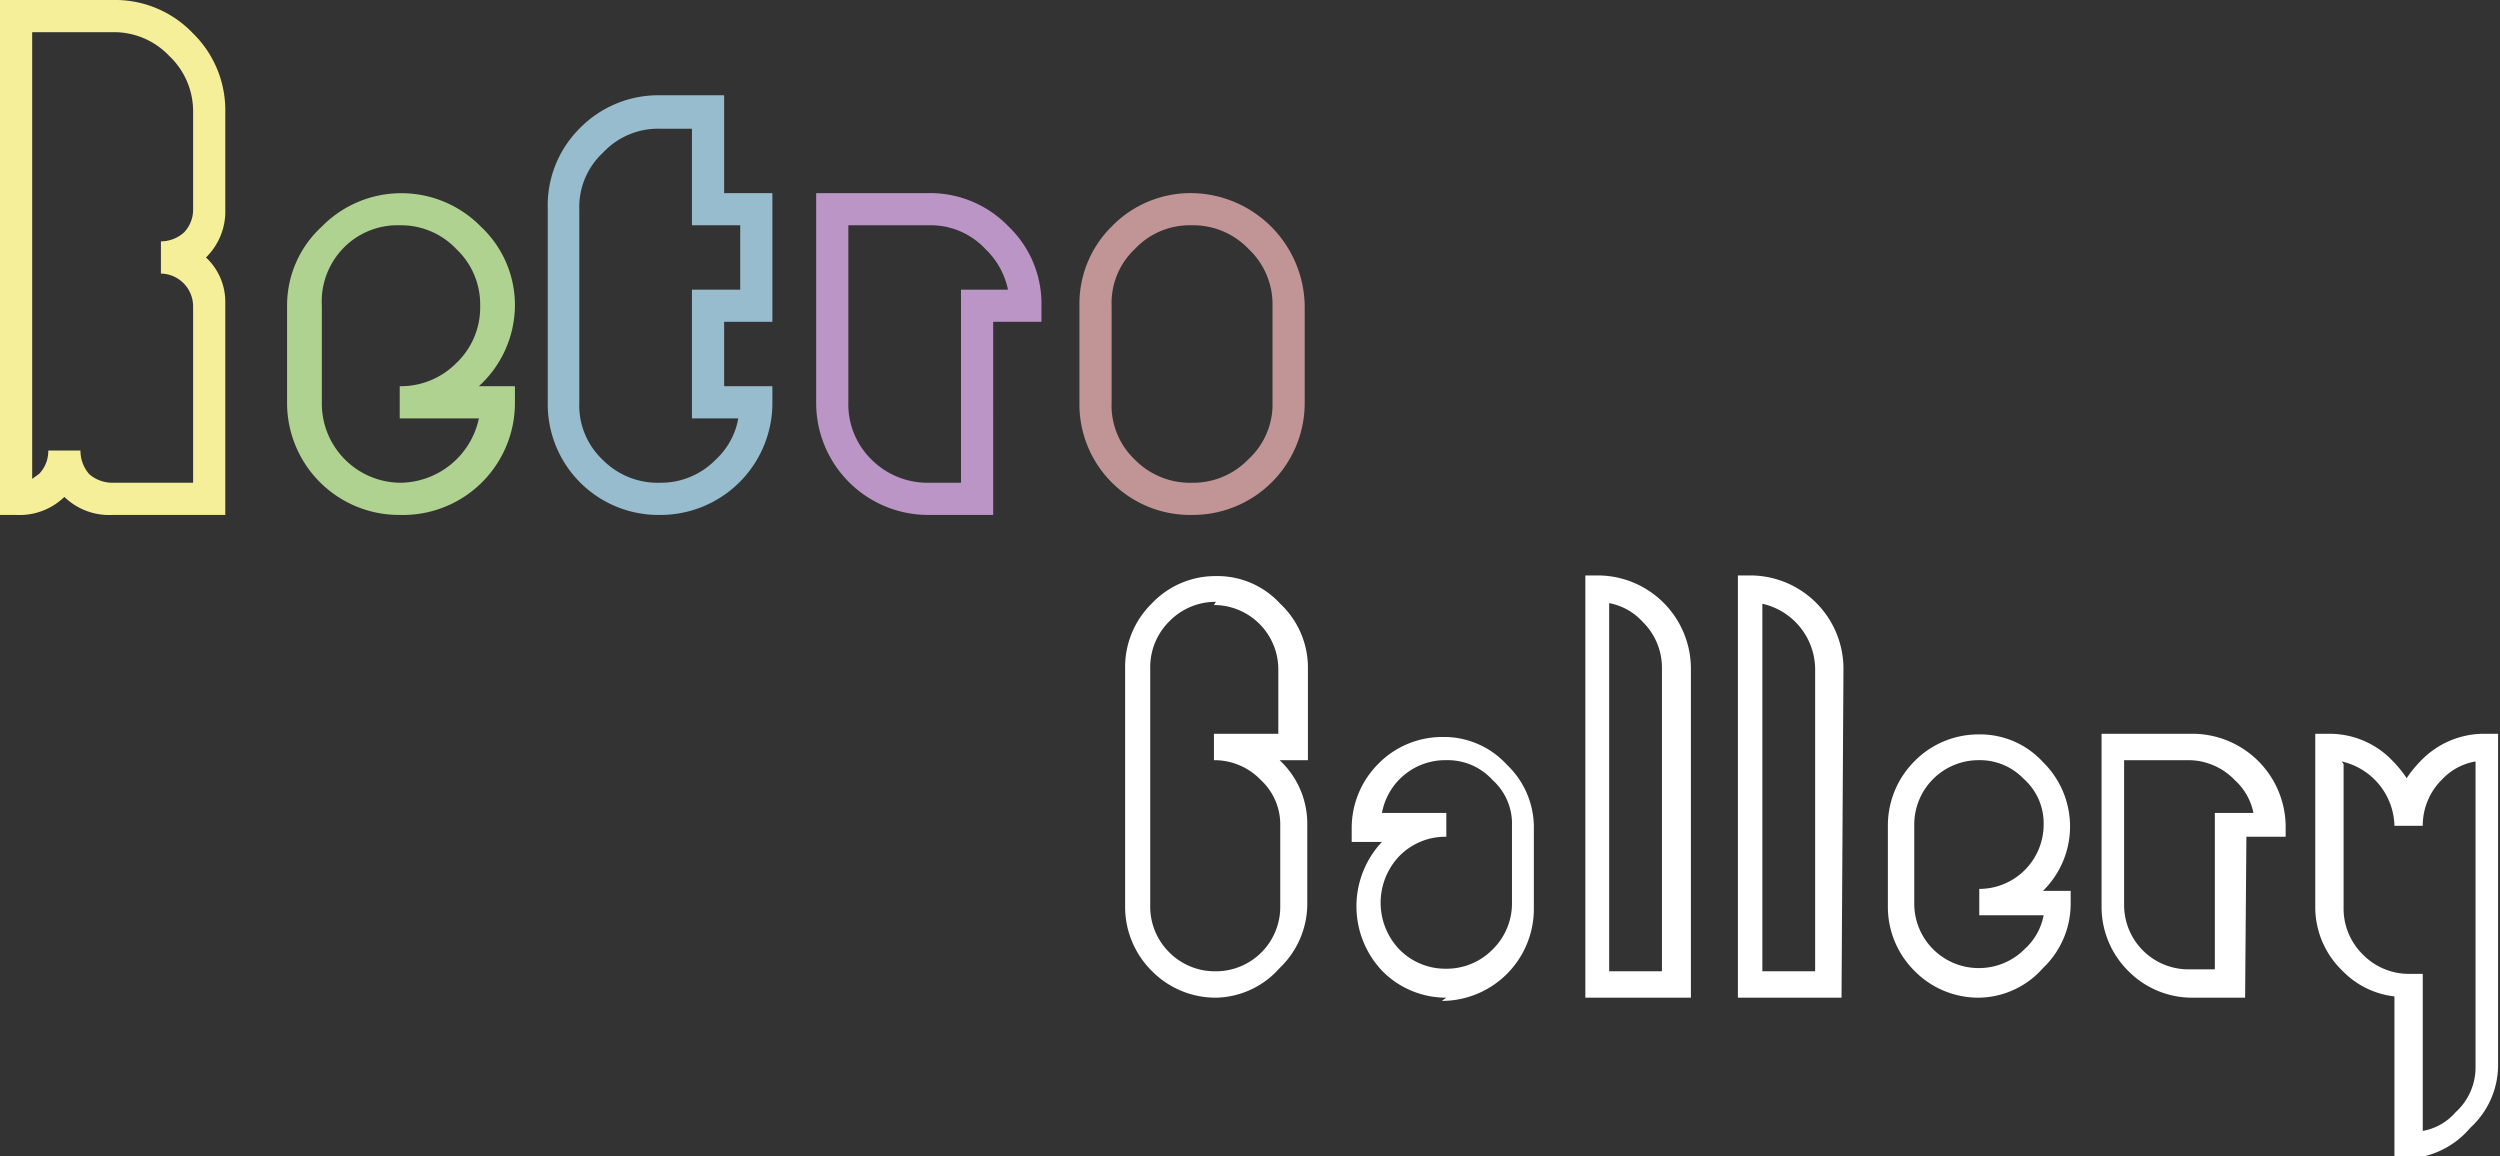 <svg xmlns="http://www.w3.org/2000/svg" viewBox="0 0 38.84 17.96"><rect x="0" y="0" width="38.84" height="17.96" fill="#333333" stroke="none"/><defs><style>.cls-1{fill:#f6ef9a;}.cls-2{fill:#afd291;}.cls-3{fill:#96bcce;}.cls-4{fill:#ba95c5;}.cls-5{fill:#c19595;}.cls-6{fill:#fff;}</style></defs><g id="Capa_2" data-name="Capa 2"><g id="Capa_1-2" data-name="Capa 1"><path class="cls-1" d="M3.5,8H1.75A1,1,0,0,1,1,7.72l0,0L1,7.72A1,1,0,0,1,.25,8H0V0H1.75A1.67,1.67,0,0,1,3,.52,1.67,1.67,0,0,1,3.5,1.75v1.5A1,1,0,0,1,3.2,4l0,0,0,0a.94.94,0,0,1,.3.7ZM1.25,7a.55.55,0,0,0,.14.37.55.55,0,0,0,.36.13H3V4.75a.51.51,0,0,0-.5-.5v-.5a.54.54,0,0,0,.36-.14A.51.51,0,0,0,3,3.25V1.75A1.18,1.18,0,0,0,2.63.87,1.18,1.18,0,0,0,1.75.5H.5V7.44l.11-.08A.51.51,0,0,0,.75,7Z"/><path class="cls-2" d="M6.21,8A1.74,1.74,0,0,1,4.46,6.25V4.75A1.66,1.66,0,0,1,5,3.52a1.73,1.73,0,0,1,2.47,0A1.67,1.67,0,0,1,8,4.75,1.71,1.71,0,0,1,7.44,6H8v.25A1.74,1.74,0,0,1,6.21,8Zm0-4.5a1.17,1.17,0,0,0-.89.37A1.19,1.19,0,0,0,5,4.75v1.5A1.23,1.23,0,0,0,6.21,7.5a1.26,1.26,0,0,0,1.23-1H6.21V6a1.21,1.21,0,0,0,.88-.36,1.19,1.19,0,0,0,.37-.89,1.18,1.18,0,0,0-.37-.88A1.18,1.18,0,0,0,6.21,3.5Z"/><path class="cls-3" d="M10.26,8A1.72,1.72,0,0,1,8.51,6.25v-3A1.69,1.69,0,0,1,9,2a1.71,1.71,0,0,1,1.25-.52h1V3H12V5h-.75V6H12v.25A1.74,1.74,0,0,1,10.26,8Zm0-6a1.17,1.17,0,0,0-.89.37A1.15,1.15,0,0,0,9,3.25v3a1.16,1.16,0,0,0,.36.89,1.2,1.2,0,0,0,.89.36,1.19,1.19,0,0,0,.87-.36,1.14,1.14,0,0,0,.35-.64h-.72v-2h.75v-1h-.75V2Z"/><path class="cls-4" d="M15.43,8h-1a1.74,1.74,0,0,1-1.75-1.75V3h1.75a1.69,1.69,0,0,1,1.24.52,1.66,1.66,0,0,1,.51,1.23V5h-.75ZM13.18,3.5V6.25a1.2,1.2,0,0,0,.36.89,1.23,1.23,0,0,0,.89.36h.5v-3h.73a1.21,1.21,0,0,0-.35-.63,1.16,1.16,0,0,0-.88-.37Z"/><path class="cls-5" d="M18.52,8a1.72,1.72,0,0,1-1.75-1.75V4.75a1.69,1.69,0,0,1,.5-1.23A1.71,1.71,0,0,1,18.52,3a1.78,1.78,0,0,1,1.75,1.75v1.5A1.74,1.74,0,0,1,18.52,8Zm0-4.5a1.17,1.17,0,0,0-.89.37,1.15,1.15,0,0,0-.36.88v1.5a1.16,1.16,0,0,0,.36.89,1.2,1.2,0,0,0,.89.36,1.19,1.19,0,0,0,.87-.36,1.16,1.16,0,0,0,.38-.89V4.75a1.18,1.18,0,0,0-.37-.88A1.19,1.19,0,0,0,18.52,3.5Z"/><path class="cls-6" d="M18.89,15.5a1.39,1.39,0,0,1-1-.42,1.4,1.4,0,0,1-.41-1V10.38a1.38,1.38,0,0,1,.41-1,1.36,1.36,0,0,1,1-.43,1.32,1.32,0,0,1,1,.43,1.36,1.36,0,0,1,.43,1v1.43h-.44v0a1.35,1.35,0,0,1,.43,1v1.23a1.38,1.38,0,0,1-.43,1A1.35,1.35,0,0,1,18.89,15.5Zm0-6.15a1,1,0,0,0-.72.3,1,1,0,0,0-.3.73v3.68a1,1,0,0,0,.29.73,1,1,0,0,0,.73.3,1,1,0,0,0,1-1V12.83a.94.94,0,0,0-.3-.71,1,1,0,0,0-.73-.31V11.4h1v-1a1,1,0,0,0-1-1Z"/><path class="cls-6" d="M22.47,15.5a1.39,1.39,0,0,1-1-.42,1.46,1.46,0,0,1,0-2H21v-.21a1.41,1.41,0,0,1,.41-1,1.39,1.39,0,0,1,1-.42,1.32,1.32,0,0,1,1,.43,1.34,1.34,0,0,1,.42,1v1.23a1.43,1.43,0,0,1-1.43,1.44Zm0-2.87V13a1,1,0,0,0-.73.3,1.05,1.05,0,0,0,0,1.45,1,1,0,0,0,.73.3,1,1,0,0,0,.72-.3,1,1,0,0,0,.3-.73V12.83a.91.91,0,0,0-.3-.71.94.94,0,0,0-.72-.31,1,1,0,0,0-1,.82Z"/><path class="cls-6" d="M26.27,15.5H24.63V8.94h.21a1.45,1.45,0,0,1,1.43,1.44ZM25,15.09h.82V10.38a1,1,0,0,0-.3-.72A.94.94,0,0,0,25,9.37Z"/><path class="cls-6" d="M28.61,15.5H27V8.94h.21a1.45,1.45,0,0,1,1.43,1.44Zm-1.23-.41h.82V10.38a1.05,1.05,0,0,0-.82-1Z"/><path class="cls-6" d="M30.74,15.5a1.39,1.39,0,0,1-1-.42,1.4,1.4,0,0,1-.41-1V12.83a1.41,1.41,0,0,1,.41-1,1.39,1.39,0,0,1,1-.42,1.32,1.32,0,0,1,1,.43,1.4,1.4,0,0,1,0,2h.43v.2a1.38,1.38,0,0,1-.43,1A1.35,1.35,0,0,1,30.74,15.5Zm0-3.69a1,1,0,0,0-1,1v1.23a1,1,0,0,0,1,1,1,1,0,0,0,.72-.3.94.94,0,0,0,.29-.52h-1v-.41a1,1,0,0,0,1-1,.92.92,0,0,0-.31-.71A.94.94,0,0,0,30.74,11.81Z"/><path class="cls-6" d="M34.88,15.5h-.82a1.39,1.39,0,0,1-1-.42,1.4,1.4,0,0,1-.41-1V11.4h1.43a1.45,1.45,0,0,1,1.43,1.43V13h-.61ZM33,11.81v2.25a1,1,0,0,0,1,1h.41V12.63h.6a.94.94,0,0,0-.29-.51,1,1,0,0,0-.72-.31Z"/><path class="cls-6" d="M37.41,18H37.2V15.48a1.33,1.33,0,0,1-.81-.4,1.37,1.37,0,0,1-.42-1V11.4h.21a1.35,1.35,0,0,1,1,.43,1.71,1.71,0,0,1,.21.26,1.74,1.74,0,0,1,.22-.27,1.36,1.36,0,0,1,1-.42h.2v5.12a1.32,1.32,0,0,1-.43,1A1.35,1.35,0,0,1,37.41,18Zm-1-6.13v2.23a1,1,0,0,0,.3.73,1,1,0,0,0,.73.3h.2v2.44a.88.88,0,0,0,.51-.29.94.94,0,0,0,.31-.72V11.83a.92.92,0,0,0-.52.28,1,1,0,0,0-.3.72H37.2a1.05,1.05,0,0,0-.82-1Z"/></g></g></svg>